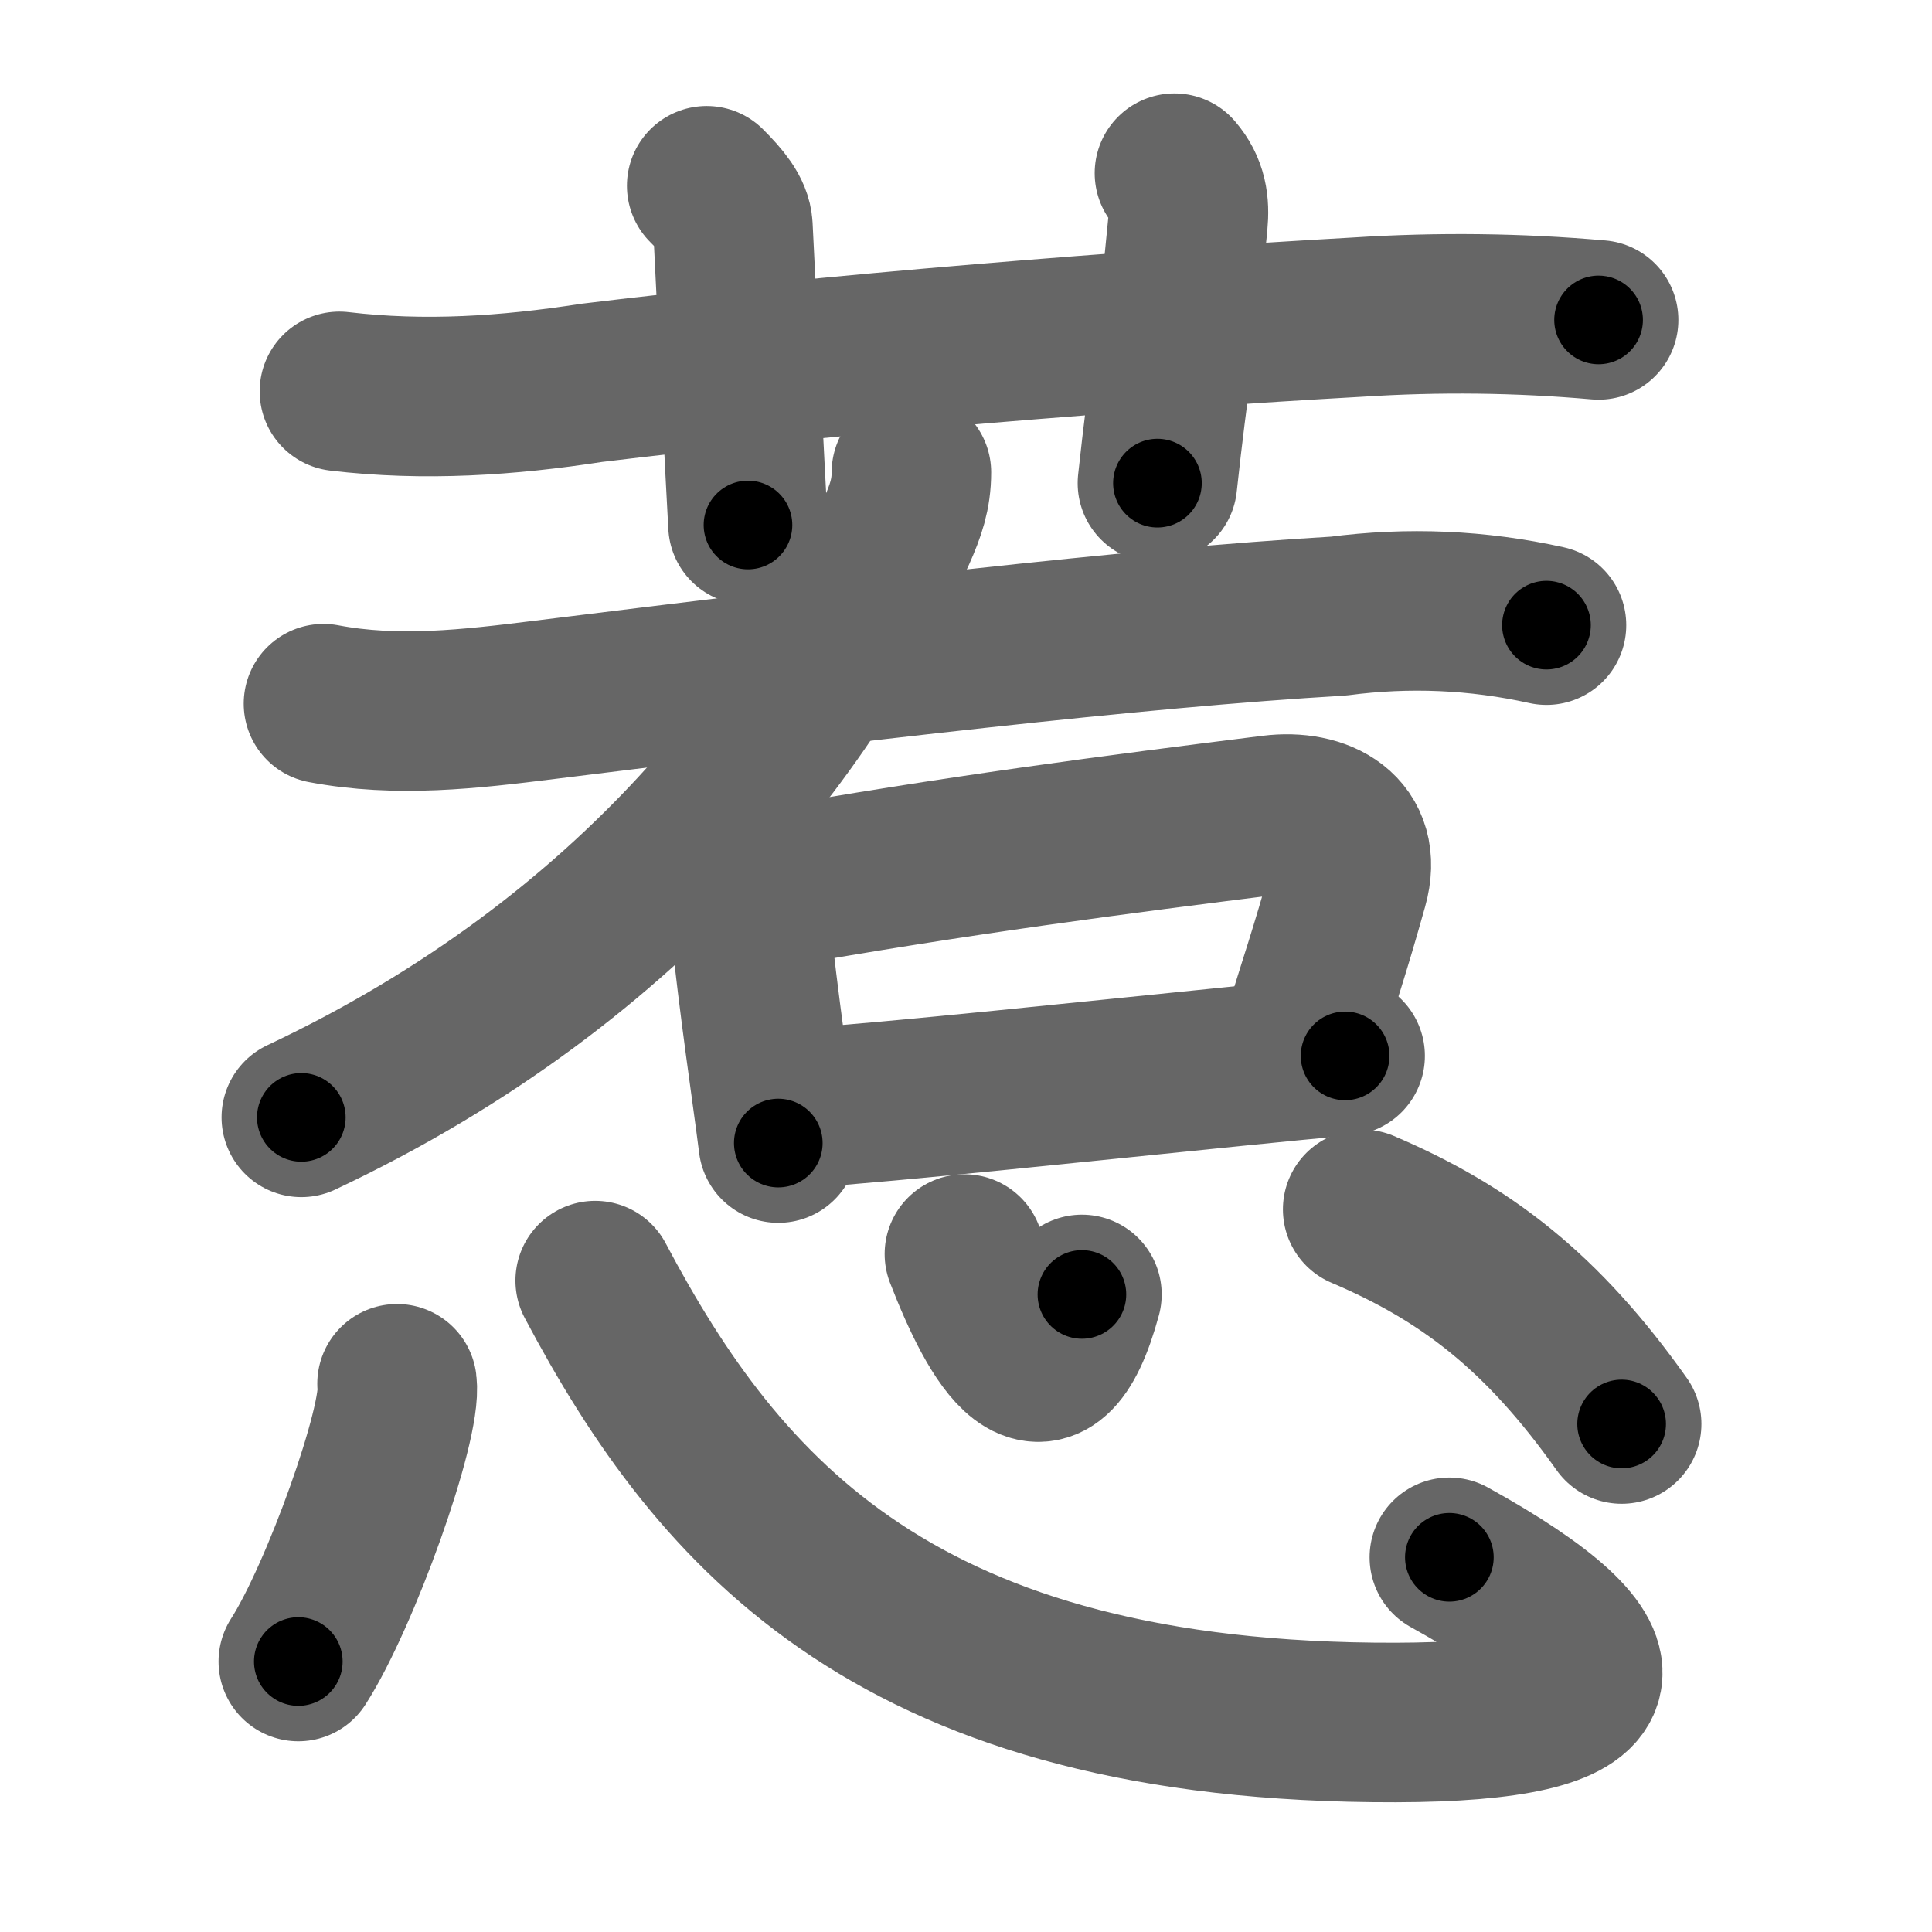 <svg xmlns="http://www.w3.org/2000/svg" width="109" height="109" viewBox="0 0 109 109" id="60f9"><g fill="none" stroke="#666" stroke-width="9" stroke-linecap="round" stroke-linejoin="round"><g><g><g><path d="M19.15,22.08c4.78,0.57,9.52,0.25,14.23-0.48c13.36-1.63,30.87-3.02,43.24-3.71c4.52-0.29,9.04-0.24,13.57,0.16" /><path d="M39.87,10.48c0.83,0.83,1.44,1.56,1.48,2.31C41.75,20.88,42,26,42.2,29.62" /><path d="M66.26,9.77c0.74,0.86,0.86,1.75,0.76,2.81c-0.58,6.22-1.09,8.83-1.72,14.68" /></g><g><path d="M51.42,26.65c0,1.23-0.32,2.16-0.85,3.35c-4.52,10.11-14.35,23.98-33.57,33.04" /><path d="M18.25,39.7c4.16,0.79,8.26,0.31,12.51-0.22c16.99-2.11,33.26-4.05,44.75-4.72c3.95-0.52,7.86-0.35,11.74,0.51" /><g><path d="M41,49.12c0.75,0.75,1.18,1.62,1.24,2.21c0.63,5.91,1.26,9.91,1.67,13.16" /><path d="M43.24,50.15c10.6-1.89,19.96-3.1,28.53-4.17c2.7-0.34,5.15,0.94,4.3,3.96c-1.09,3.89-1.57,5.19-2.62,8.63" /><path d="M44.88,62.55c5.99-0.42,16.68-1.57,24.75-2.38c2.38-0.24,4.53-0.45,6.26-0.6" /></g></g></g><g><path d="M22.4,78.07c0.29,2.21-3.2,11.98-5.57,15.67" /><path d="M33.58,72.25c7.02,13.26,17.17,25,45.17,24.93c13.05-0.03,13.91-3.29,3.02-9.32" /><path d="M54.41,70.75c1.88,4.85,4.62,9.7,6.63,2.28" /><path d="M76.88,68.23C82.68,70.7,87,74,91.49,80.34" /></g></g></g><g fill="none" stroke="#000" stroke-width="5" stroke-linecap="round" stroke-linejoin="round"><g><g><g><path d="M19.15,22.08c4.78,0.57,9.52,0.25,14.23-0.48c13.36-1.63,30.87-3.02,43.24-3.71c4.52-0.29,9.04-0.24,13.57,0.16" stroke-dasharray="71.27" stroke-dashoffset="71.27"><animate id="0" attributeName="stroke-dashoffset" values="71.27;0" dur="0.54s" fill="freeze" begin="0s;60f9.click" /></path><path d="M39.87,10.48c0.83,0.83,1.44,1.56,1.48,2.31C41.75,20.88,42,26,42.2,29.62" stroke-dasharray="19.65" stroke-dashoffset="19.65"><animate attributeName="stroke-dashoffset" values="19.65" fill="freeze" begin="60f9.click" /><animate id="1" attributeName="stroke-dashoffset" values="19.65;0" dur="0.2s" fill="freeze" begin="0.end" /></path><path d="M66.26,9.77c0.74,0.86,0.86,1.75,0.76,2.81c-0.58,6.22-1.09,8.83-1.72,14.68" stroke-dasharray="17.78" stroke-dashoffset="17.78"><animate attributeName="stroke-dashoffset" values="17.78" fill="freeze" begin="60f9.click" /><animate id="2" attributeName="stroke-dashoffset" values="17.78;0" dur="0.18s" fill="freeze" begin="1.end" /></path></g><g><path d="M51.42,26.65c0,1.23-0.32,2.16-0.85,3.35c-4.52,10.11-14.35,23.98-33.57,33.04" stroke-dasharray="51.59" stroke-dashoffset="51.59"><animate attributeName="stroke-dashoffset" values="51.59" fill="freeze" begin="60f9.click" /><animate id="3" attributeName="stroke-dashoffset" values="51.59;0" dur="0.52s" fill="freeze" begin="2.end" /></path><path d="M18.25,39.7c4.16,0.79,8.26,0.31,12.51-0.22c16.99-2.11,33.26-4.05,44.75-4.72c3.95-0.52,7.86-0.35,11.74,0.51" stroke-dasharray="69.38" stroke-dashoffset="69.38"><animate attributeName="stroke-dashoffset" values="69.38" fill="freeze" begin="60f9.click" /><animate id="4" attributeName="stroke-dashoffset" values="69.38;0" dur="0.52s" fill="freeze" begin="3.end" /></path><g><path d="M41,49.12c0.75,0.75,1.18,1.62,1.24,2.21c0.63,5.91,1.26,9.91,1.67,13.16" stroke-dasharray="15.84" stroke-dashoffset="15.84"><animate attributeName="stroke-dashoffset" values="15.84" fill="freeze" begin="60f9.click" /><animate id="5" attributeName="stroke-dashoffset" values="15.84;0" dur="0.16s" fill="freeze" begin="4.end" /></path><path d="M43.24,50.15c10.6-1.89,19.96-3.1,28.53-4.17c2.7-0.34,5.15,0.94,4.3,3.96c-1.09,3.89-1.57,5.19-2.62,8.63" stroke-dasharray="45.07" stroke-dashoffset="45.07"><animate attributeName="stroke-dashoffset" values="45.07" fill="freeze" begin="60f9.click" /><animate id="6" attributeName="stroke-dashoffset" values="45.07;0" dur="0.45s" fill="freeze" begin="5.end" /></path><path d="M44.88,62.55c5.99-0.42,16.68-1.57,24.75-2.38c2.38-0.24,4.53-0.45,6.26-0.6" stroke-dasharray="31.15" stroke-dashoffset="31.15"><animate attributeName="stroke-dashoffset" values="31.15" fill="freeze" begin="60f9.click" /><animate id="7" attributeName="stroke-dashoffset" values="31.15;0" dur="0.31s" fill="freeze" begin="6.end" /></path></g></g></g><g><path d="M22.4,78.07c0.29,2.21-3.2,11.98-5.57,15.67" stroke-dasharray="16.75" stroke-dashoffset="16.75"><animate attributeName="stroke-dashoffset" values="16.75" fill="freeze" begin="60f9.click" /><animate id="8" attributeName="stroke-dashoffset" values="16.75;0" dur="0.17s" fill="freeze" begin="7.end" /></path><path d="M33.58,72.25c7.02,13.26,17.17,25,45.17,24.93c13.05-0.03,13.91-3.29,3.02-9.32" stroke-dasharray="76.7" stroke-dashoffset="76.7"><animate attributeName="stroke-dashoffset" values="76.7" fill="freeze" begin="60f9.click" /><animate id="9" attributeName="stroke-dashoffset" values="76.7;0" dur="0.58s" fill="freeze" begin="8.end" /></path><path d="M54.41,70.75c1.88,4.85,4.62,9.7,6.63,2.28" stroke-dasharray="12.45" stroke-dashoffset="12.45"><animate attributeName="stroke-dashoffset" values="12.45" fill="freeze" begin="60f9.click" /><animate id="10" attributeName="stroke-dashoffset" values="12.45;0" dur="0.12s" fill="freeze" begin="9.end" /></path><path d="M76.88,68.23C82.68,70.7,87,74,91.49,80.34" stroke-dasharray="19.25" stroke-dashoffset="19.25"><animate attributeName="stroke-dashoffset" values="19.25" fill="freeze" begin="60f9.click" /><animate id="11" attributeName="stroke-dashoffset" values="19.25;0" dur="0.19s" fill="freeze" begin="10.end" /></path></g></g></g></svg>